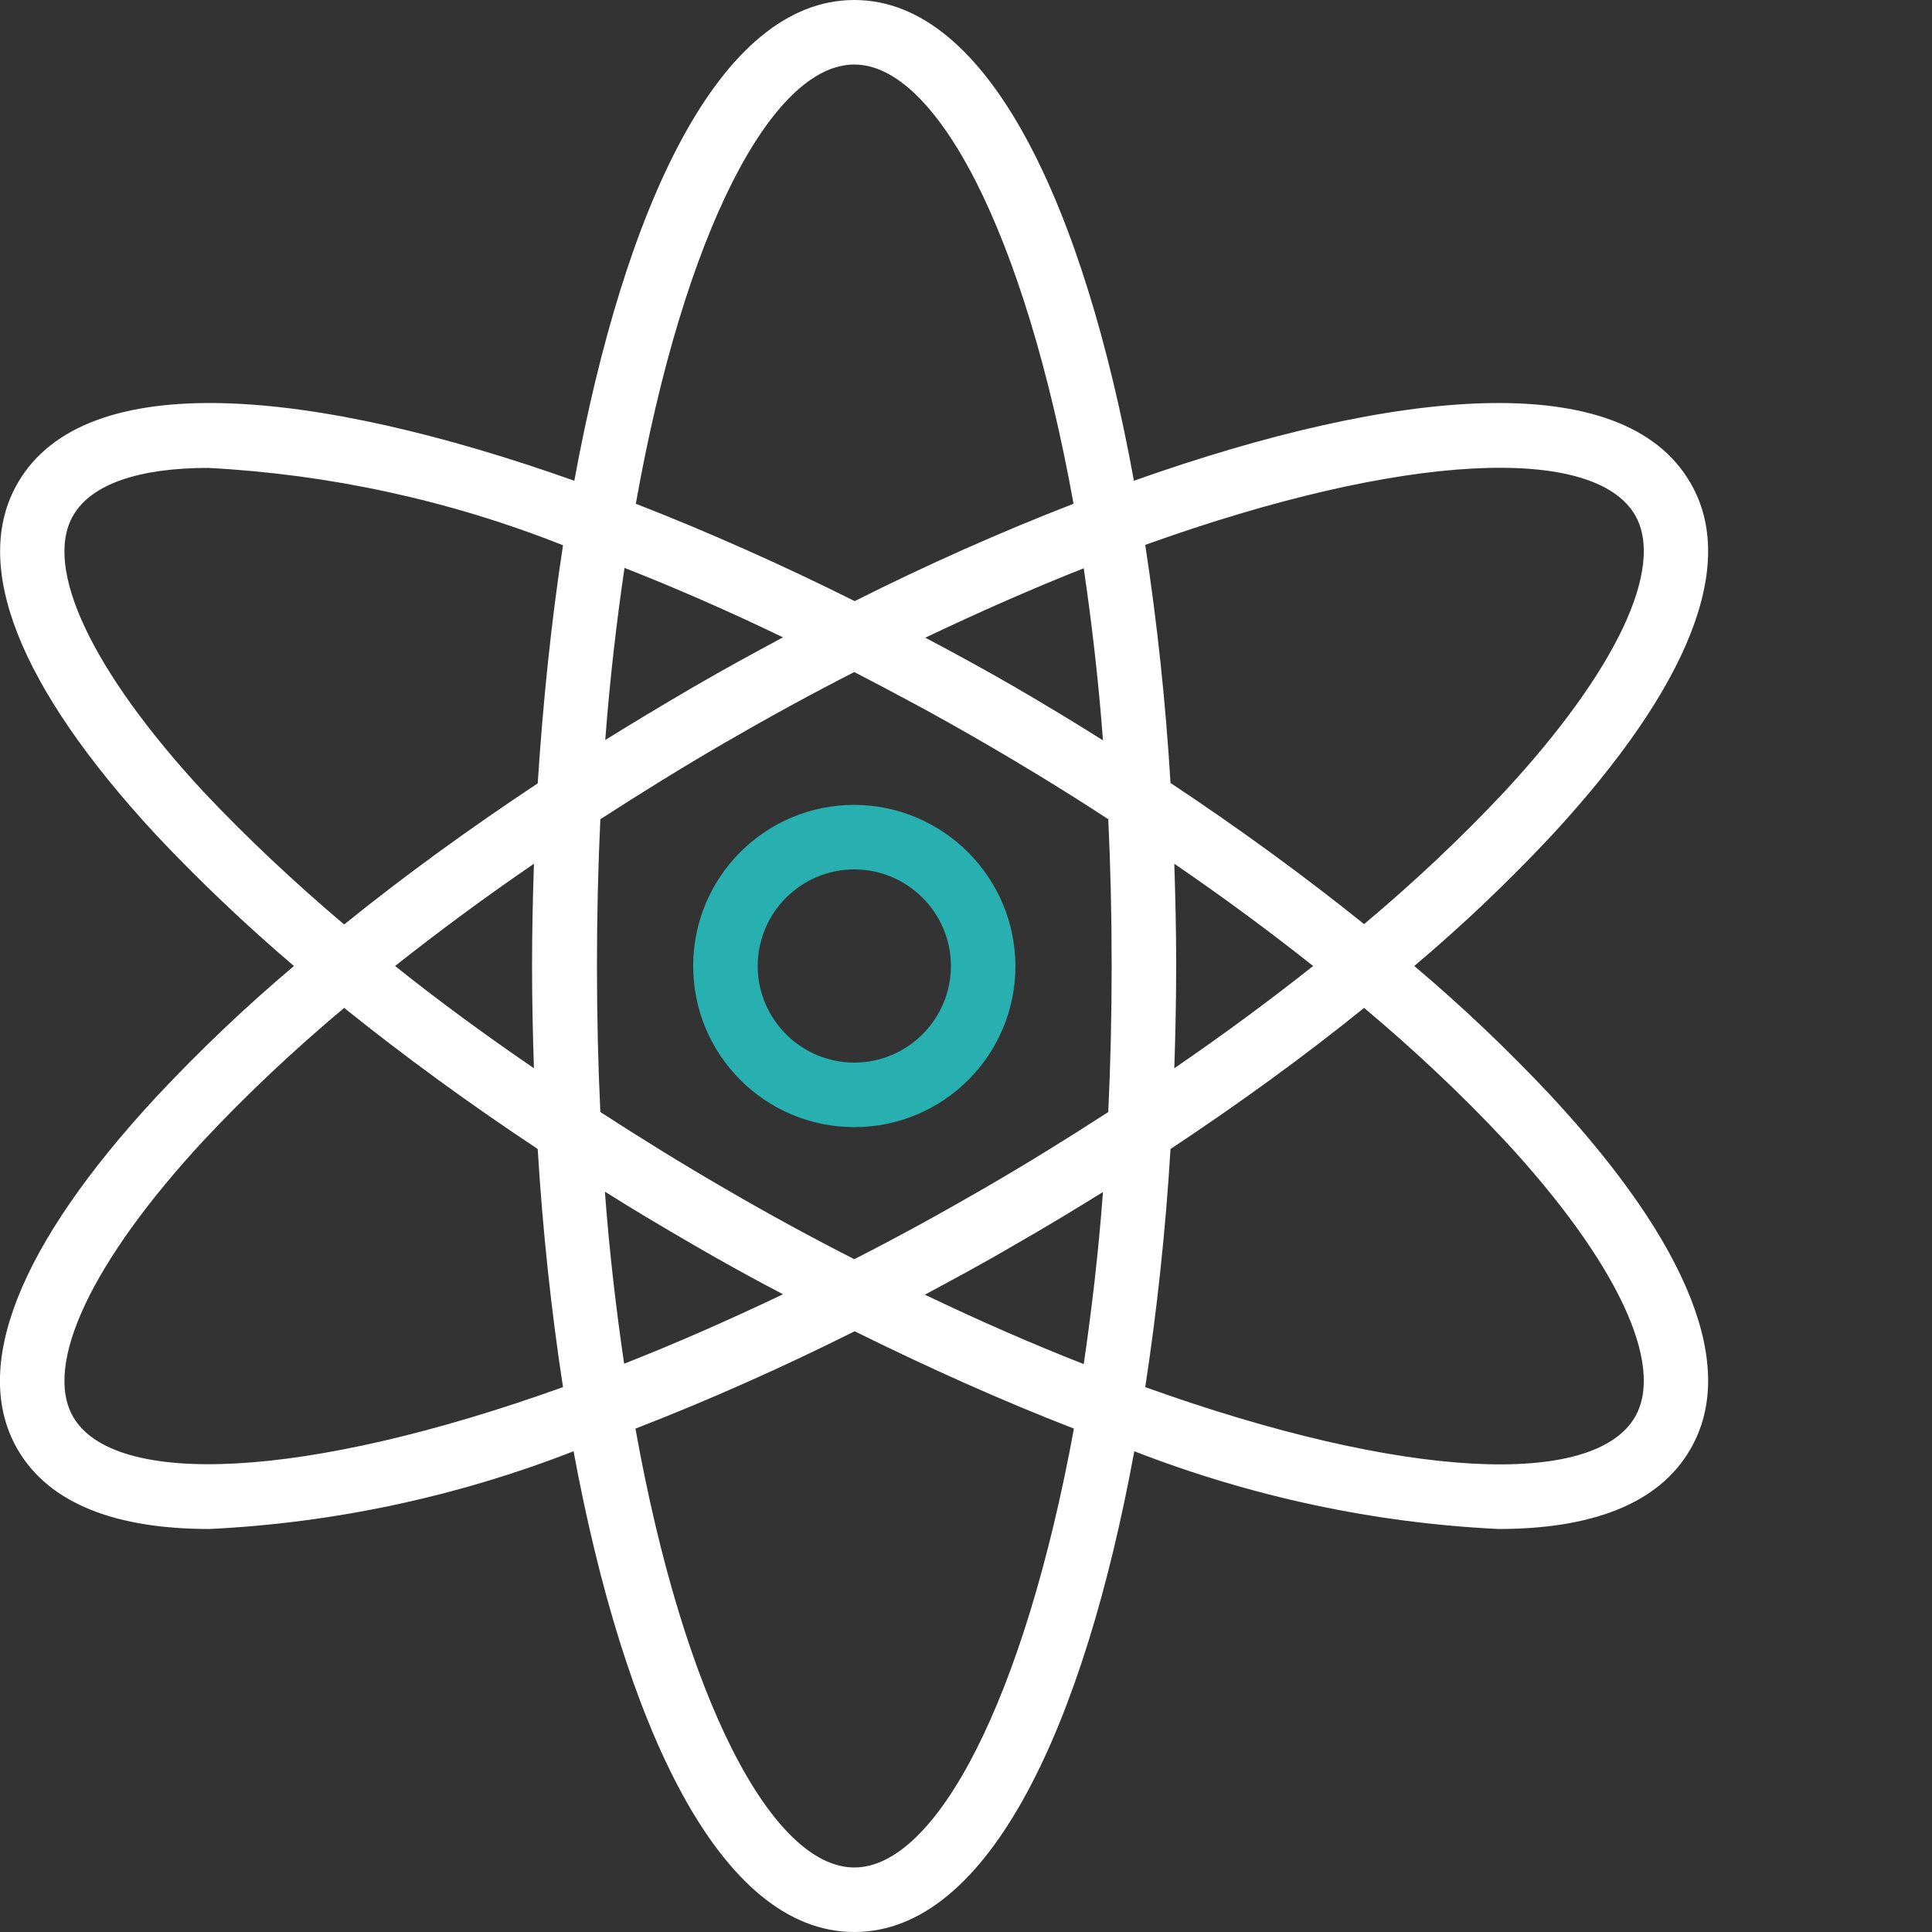 <?xml version="1.0" encoding="utf-8"?>
<!-- Generator: Adobe Illustrator 24.2.0, SVG Export Plug-In . SVG Version: 6.00 Build 0)  -->
<svg version="1.1" id="Layer_1" xmlns:svgjs="http://svgjs.com/svgjs"
	 xmlns="http://www.w3.org/2000/svg" xmlns:xlink="http://www.w3.org/1999/xlink" x="0px" y="0px" viewBox="0 0 512 512"
	 style="enable-background:new 0 0 512 512;" xml:space="preserve">
<rect x="0" y="0" width="512" height="512" fill="#333333" stroke="none"/>
<style type="text/css">
	.st0{fill:#28AFB0;}
	.st1{fill:url(#SVGID_1_);}
</style>
<g>
	<g>
		<path class="st0" d="M226.4,213.3c-23.6,0-42.7,19.1-42.7,42.7s19.1,42.7,42.7,42.7c23.6,0,42.7-19.1,42.7-42.7
			C269,232.4,249.9,213.4,226.4,213.3z M226.4,281.6c-14.1,0-25.6-11.5-25.6-25.6c0-14.1,11.5-25.6,25.6-25.6
			c14.1,0,25.6,11.5,25.6,25.6C252,270.1,240.5,281.6,226.4,281.6z"/>
		
			<linearGradient id="SVGID_1_" gradientUnits="userSpaceOnUse" x1="185.592" y1="45.505" x2="185.592" y2="548.145" gradientTransform="matrix(1.067 0 0 -1.067 28.4 556.733)">
			<stop  offset="1.158301e-02" style="stop-color:#FFFFFF"/>
			<stop  offset="0.958" style="stop-color:#FFFFFF"/>
			<stop  offset="1" style="stop-color:#FFFFFF"/>
		</linearGradient>
		<path class="st1" d="M374.8,256c12.8-10.8,25-22.4,36.5-34.7c36.5-39.5,49.2-71.8,36.7-93.3c-17.9-31-78.1-25.2-147.5-0.6
			C287.3,55,262.1,0,226.4,0c-35.8,0-60.9,55-74.2,127.4C82.8,102.8,22.6,97,4.7,128c-12.5,21.6,0.2,53.9,36.7,93.3
			c11.5,12.2,23.7,23.8,36.5,34.7c-12.8,10.8-25,22.4-36.5,34.7C4.9,330.1-7.8,362.4,4.6,384c8.5,14.8,26.7,21.2,50.9,21.2
			c33.1-1.6,65.7-8.6,96.5-20.6C165.4,457,190.6,512,226.4,512c35.8,0,60.9-55,74.2-127.4c30.9,12,63.4,19,96.5,20.6
			c24.2,0,42.4-6.4,50.9-21.2c12.5-21.6-0.2-53.9-36.7-93.3C399.8,278.4,387.6,266.8,374.8,256z M433.3,136.5
			c8,13.8-4.9,41.2-34.5,73.2c-11.7,12.5-24.2,24.2-37.3,35.2c-15.8-12.7-32.9-25.2-51.3-37.4c-1.3-21.6-3.6-42.9-6.7-63.1
			C372.3,119.7,422.4,117.8,433.3,136.5L433.3,136.5z M260.5,315.1c-11.6,6.7-22.9,12.9-34.1,18.6c-11.2-5.7-22.6-11.9-34.1-18.6
			c-11.4-6.6-22.4-13.4-33.2-20.4c-0.6-12.5-0.9-25.4-0.9-38.8c0-13.3,0.3-26.2,0.9-38.8c10.7-6.9,21.8-13.8,33.2-20.4
			c11.6-6.7,22.9-12.9,34.1-18.6c11.2,5.8,22.6,11.9,34.1,18.6c11.4,6.6,22.5,13.4,33.2,20.4c0.6,12.5,0.9,25.4,0.9,38.8
			c0,13.3-0.3,26.2-0.9,38.8C282.9,301.7,271.9,308.5,260.5,315.1z M292.3,315.9c-1.2,16.1-3,31.3-5.1,45.6
			c-13.5-5.3-27.5-11.4-42.1-18.4c8-4.3,16-8.6,23.8-13.2C276.8,325.4,284.7,320.6,292.3,315.9z M207.5,343
			c-14.5,6.9-28.6,13.1-42.1,18.4c-2.1-14.3-3.9-29.5-5.1-45.6c7.6,4.8,15.4,9.4,23.3,14C191.5,334.4,199.5,338.8,207.5,343z
			 M141.5,283.1c-13-8.9-25.3-17.9-36.8-27.1c11.5-9.1,23.8-18.2,36.8-27.1c-0.3,9-0.5,18.1-0.5,27.1
			C141,265,141.2,274.1,141.5,283.1L141.5,283.1z M160.4,196.1c1.2-16,3-31.3,5.1-45.6c13.5,5.3,27.5,11.4,42,18.4
			c-8,4.3-15.9,8.6-23.8,13.2C175.8,186.7,168,191.4,160.4,196.1L160.4,196.1z M245.2,169c14.5-6.9,28.6-13.1,42-18.4
			c2.1,14.3,3.9,29.5,5.1,45.6c-7.6-4.8-15.4-9.5-23.3-14.1C261.2,177.6,253.2,173.2,245.2,169z M311.2,228.9
			c13,8.9,25.2,17.9,36.8,27.1c-11.5,9.1-23.8,18.2-36.8,27.1c0.3-9,0.5-18.1,0.5-27.1C311.7,247,311.5,237.9,311.2,228.9
			L311.2,228.9z M226.4,17.1c21.7,0,45.1,44.4,58.1,116.4c-19.1,7.4-38.7,16.1-58,25.8c-19.4-9.7-39-18.4-58-25.8
			C181.3,61.5,204.6,17.1,226.4,17.1z M53.9,209.8c-29.6-32-42.5-59.4-34.5-73.2c4.8-8.3,17.4-12.6,35.8-12.6
			c32.2,1.7,64,8.6,94,20.5c-3.1,20.2-5.3,41.5-6.7,63.1c-18.4,12.2-35.6,24.7-51.3,37.4C78.1,233.9,65.6,222.2,53.9,209.8z
			 M19.4,375.5c-8-13.8,4.9-41.2,34.5-73.2c11.7-12.5,24.2-24.2,37.3-35.2c15.8,12.7,32.9,25.2,51.3,37.4
			c1.3,21.6,3.6,42.9,6.7,63.1C80.4,392.3,30.3,394.2,19.4,375.5z M226.4,494.9c-21.7,0-45.1-44.4-58-116.3
			c19.1-7.4,38.7-16.1,58.1-25.8c19.4,9.6,39,18.4,58.1,25.8C271.4,450.5,248.1,494.9,226.4,494.9z M433.3,375.5
			c-10.9,18.8-61,16.8-129.8-7.9c3.1-20.2,5.4-41.5,6.7-63.1c18.4-12.2,35.6-24.7,51.3-37.4c13.1,11,25.6,22.7,37.3,35.2
			C428.4,334.3,441.3,361.6,433.3,375.5z"/>
	</g>
</g>
</svg>
